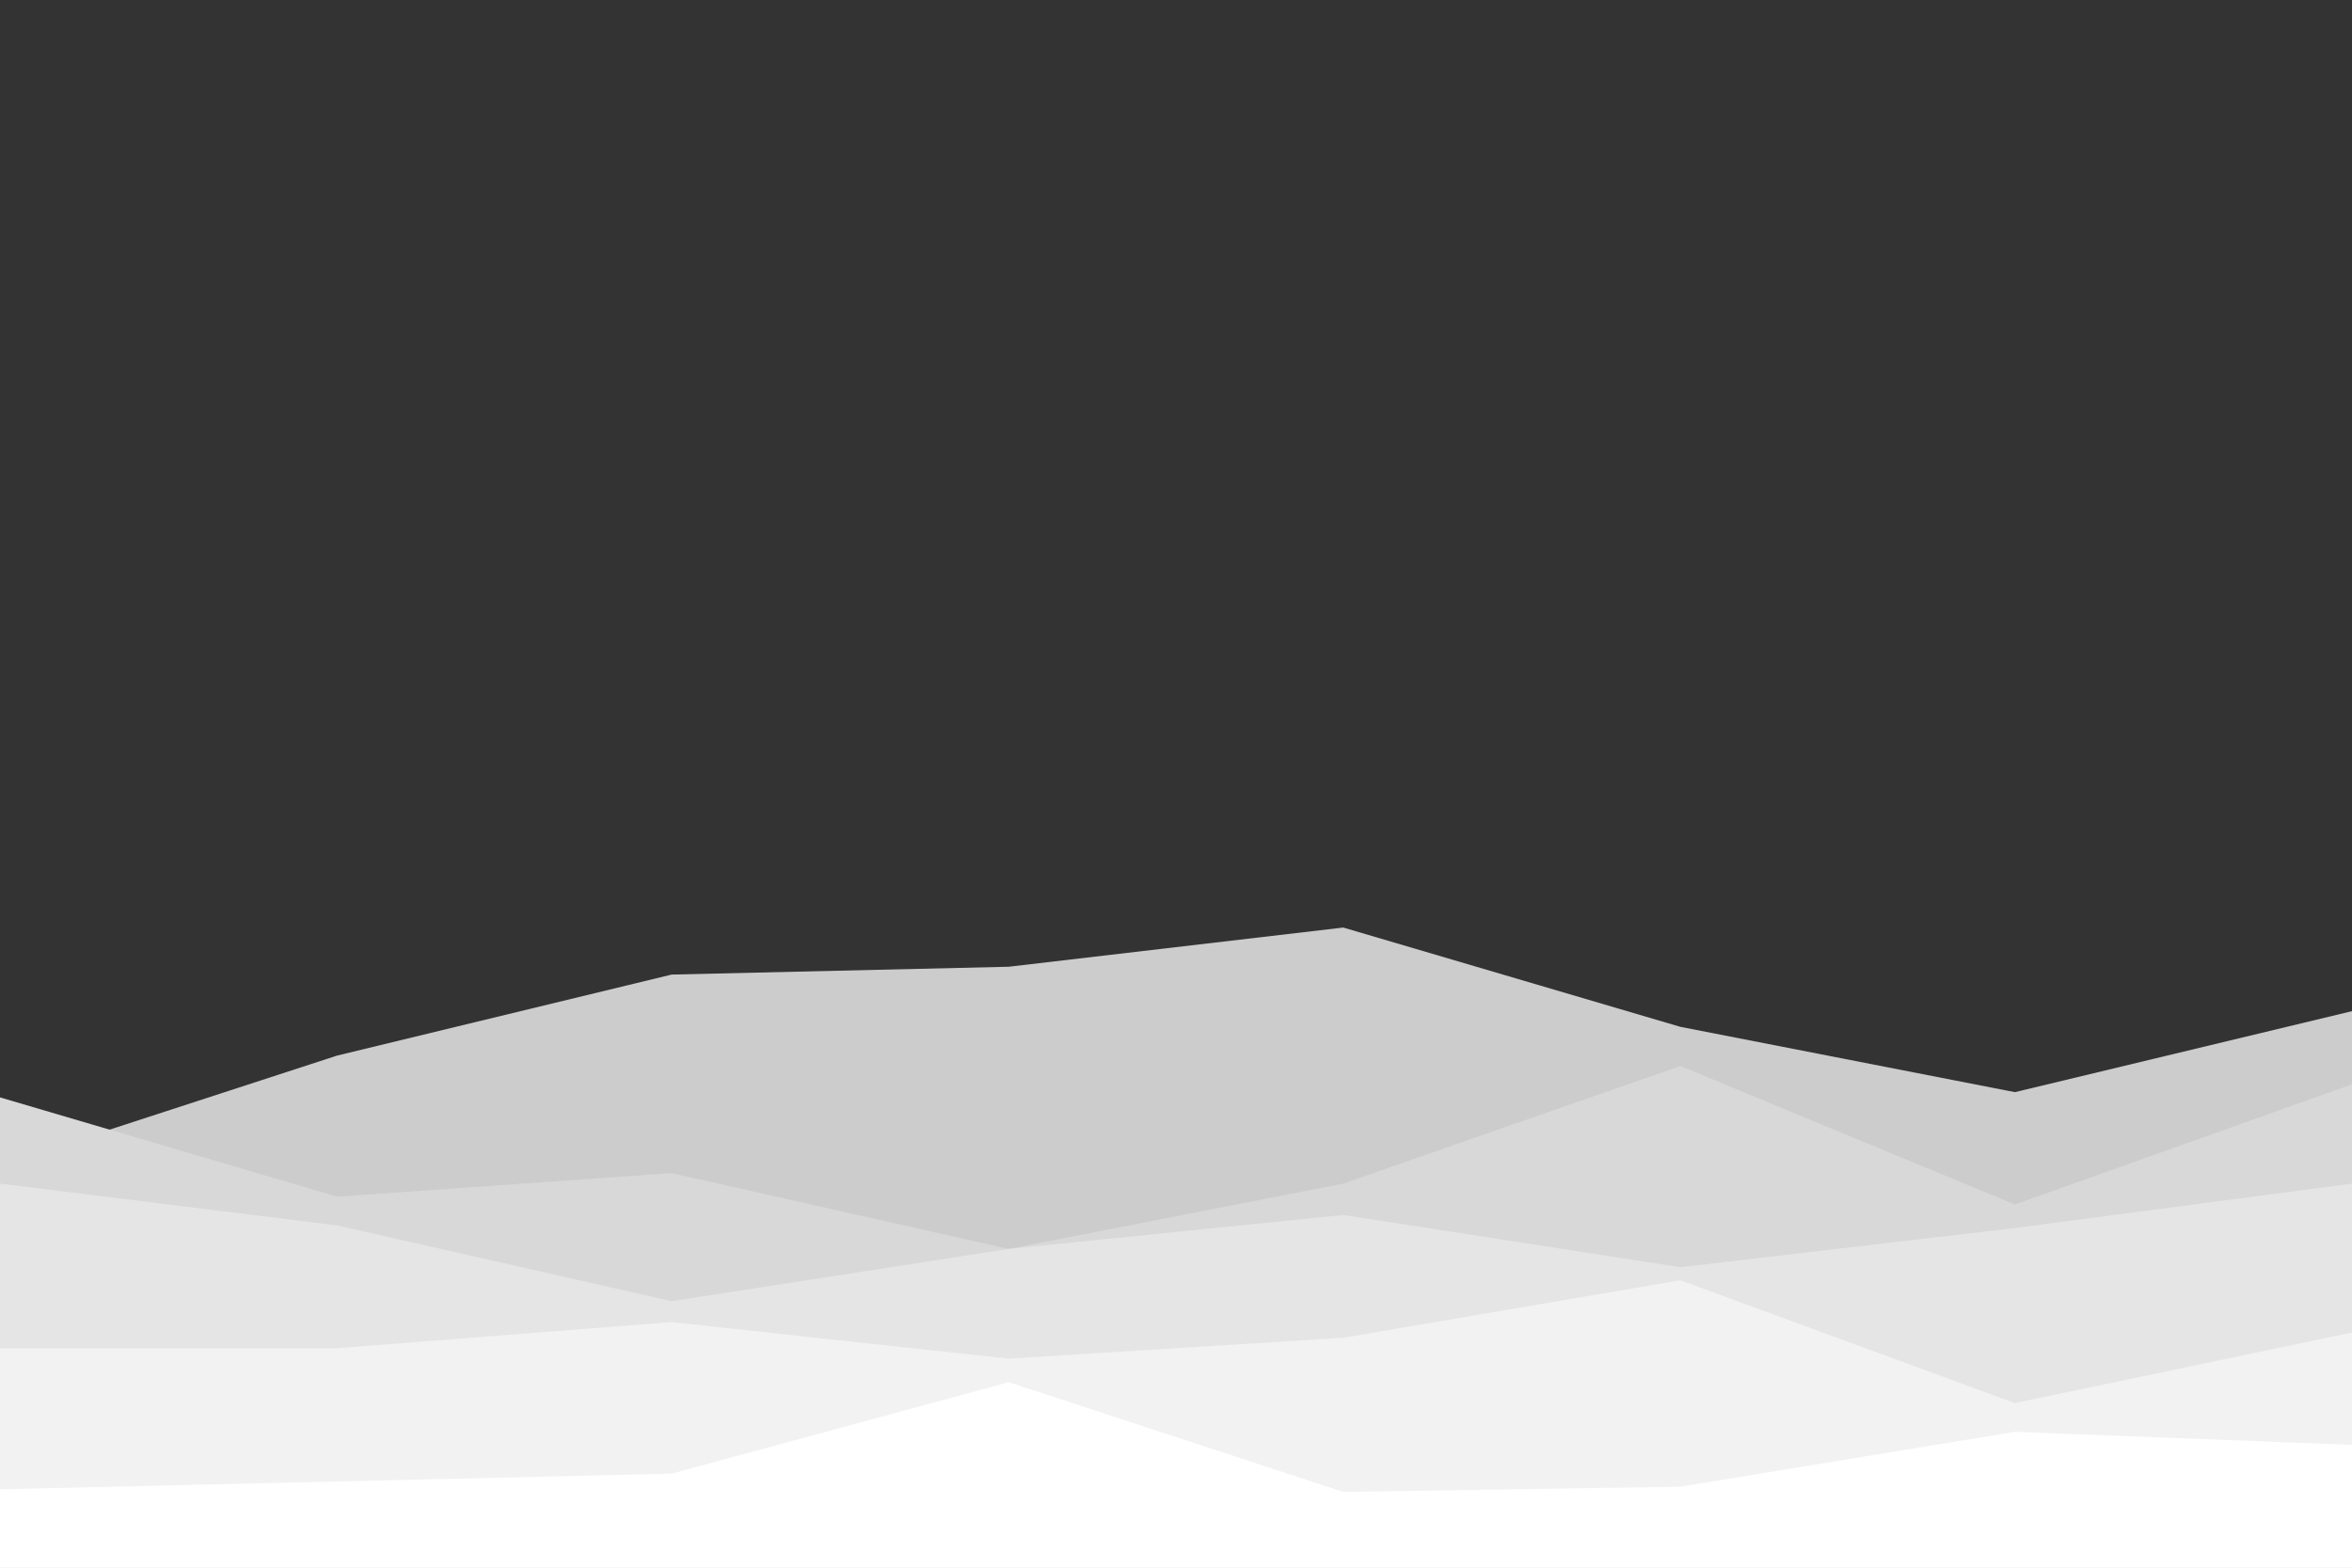 <svg id="visual" viewBox="0 0 900 600" width="900" height="600" xmlns="http://www.w3.org/2000/svg" xmlns:xlink="http://www.w3.org/1999/xlink" version="1.1"><rect x="0" y="0" width="900" height="600" fill="#333333" stroke="none"/><path d="M0 446L129 404L257 373L386 370L514 355L643 393L771 418L900 387L900 601L771 601L643 601L514 601L386 601L257 601L129 601L0 601Z" fill="#cccccc"></path><path d="M0 420L129 458L257 449L386 478L514 453L643 408L771 461L900 415L900 601L771 601L643 601L514 601L386 601L257 601L129 601L0 601Z" fill="#d8d8d8"></path><path d="M0 453L129 469L257 498L386 478L514 465L643 485L771 470L900 453L900 601L771 601L643 601L514 601L386 601L257 601L129 601L0 601Z" fill="#e5e5e5"></path><path d="M0 516L129 516L257 506L386 520L514 512L643 490L771 537L900 510L900 601L771 601L643 601L514 601L386 601L257 601L129 601L0 601Z" fill="#f2f2f2"></path><path d="M0 570L129 567L257 564L386 529L514 571L643 569L771 548L900 553L900 601L771 601L643 601L514 601L386 601L257 601L129 601L0 601Z" fill="#ffffff"></path></svg>